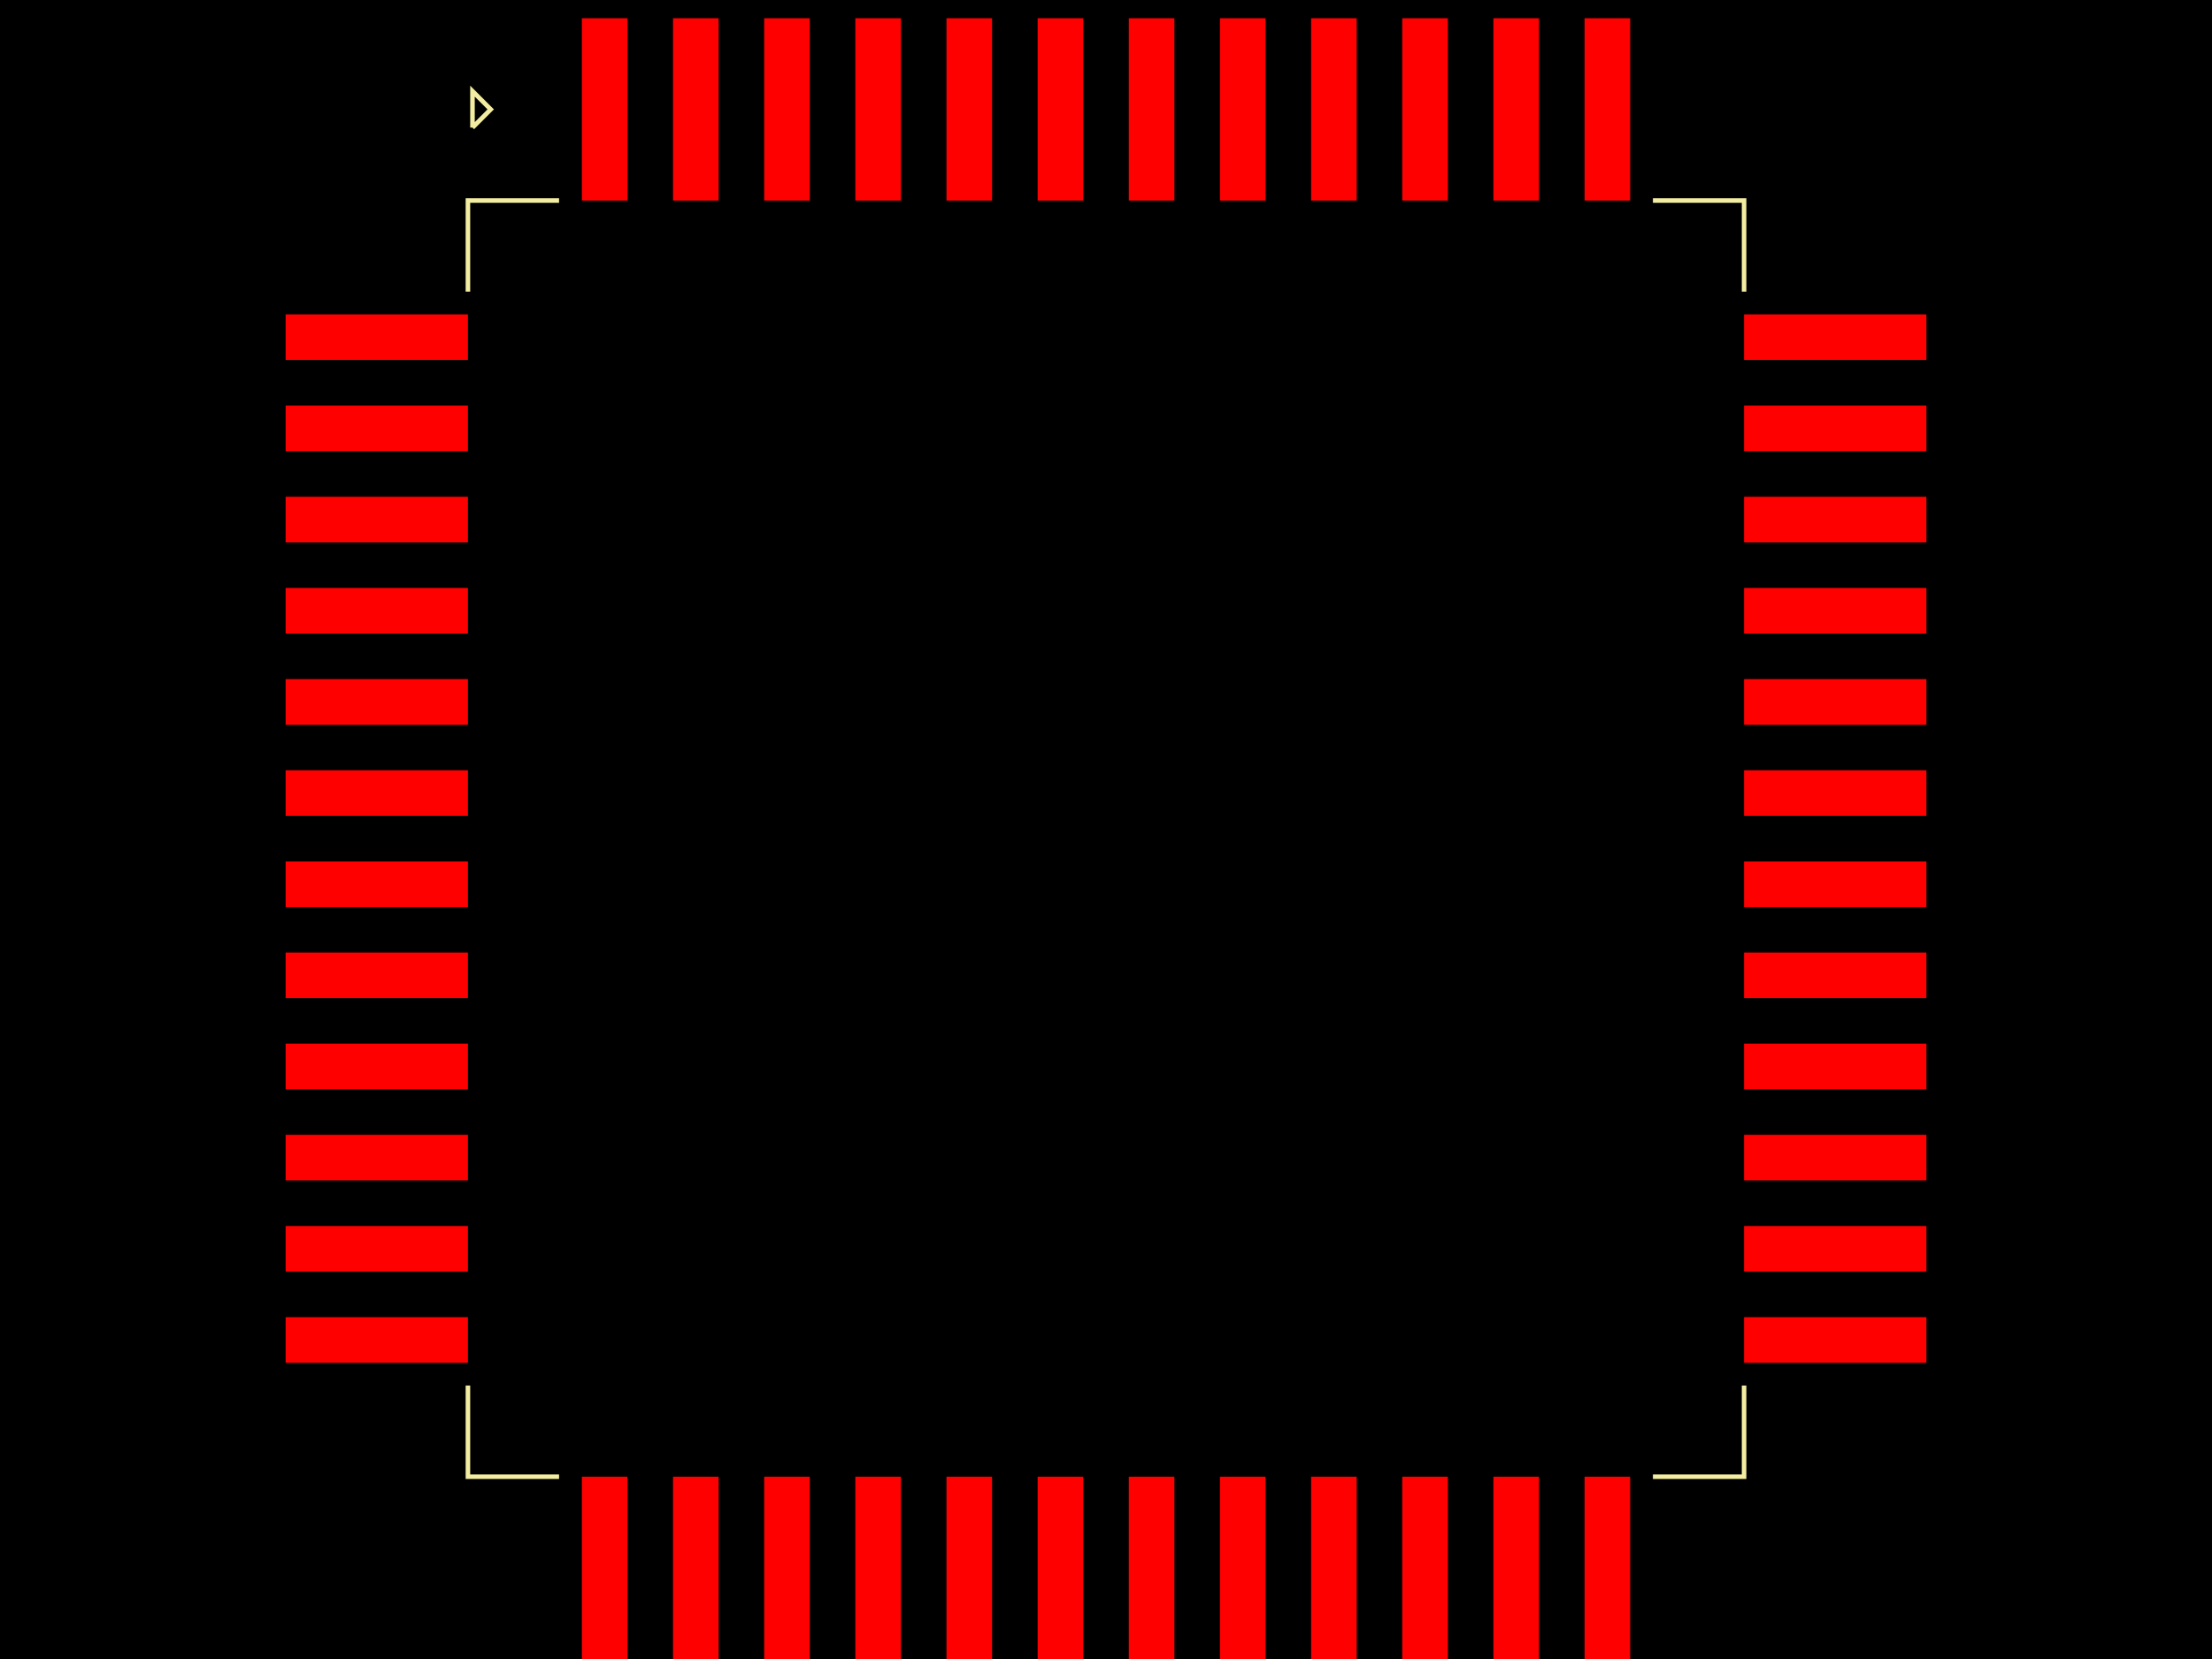 <svg xmlns="http://www.w3.org/2000/svg" width="800" height="600"><style>
              .pcb-board { fill: #000; }
              .pcb-trace { stroke: #FF0000; stroke-width: 0.3; fill: none; }
              .pcb-hole { fill: #FF00FF; }
              .pcb-pad { fill: #FF0000; }
              .pcb-boundary { fill: none; stroke: #f2eda1; stroke-width: 1.648; }
            </style><rect class="pcb-board" x="0" y="0" width="800" height="600"/><rect class="pcb-pad" x="103.297" y="113.736" width="65.934" height="16.484"/><rect class="pcb-pad" x="103.297" y="146.703" width="65.934" height="16.484"/><rect class="pcb-pad" x="103.297" y="179.67" width="65.934" height="16.484"/><rect class="pcb-pad" x="103.297" y="212.637" width="65.934" height="16.484"/><rect class="pcb-pad" x="103.297" y="245.604" width="65.934" height="16.484"/><rect class="pcb-pad" x="103.297" y="278.571" width="65.934" height="16.484"/><rect class="pcb-pad" x="103.297" y="311.538" width="65.934" height="16.484"/><rect class="pcb-pad" x="103.297" y="344.505" width="65.934" height="16.484"/><rect class="pcb-pad" x="103.297" y="377.473" width="65.934" height="16.484"/><rect class="pcb-pad" x="103.297" y="410.44" width="65.934" height="16.484"/><rect class="pcb-pad" x="103.297" y="443.407" width="65.934" height="16.484"/><rect class="pcb-pad" x="103.297" y="476.374" width="65.934" height="16.484"/><rect class="pcb-pad" x="210.44" y="534.066" width="16.484" height="65.934"/><rect class="pcb-pad" x="243.407" y="534.066" width="16.484" height="65.934"/><rect class="pcb-pad" x="276.374" y="534.066" width="16.484" height="65.934"/><rect class="pcb-pad" x="309.341" y="534.066" width="16.484" height="65.934"/><rect class="pcb-pad" x="342.308" y="534.066" width="16.484" height="65.934"/><rect class="pcb-pad" x="375.275" y="534.066" width="16.484" height="65.934"/><rect class="pcb-pad" x="408.242" y="534.066" width="16.484" height="65.934"/><rect class="pcb-pad" x="441.209" y="534.066" width="16.484" height="65.934"/><rect class="pcb-pad" x="474.176" y="534.066" width="16.484" height="65.934"/><rect class="pcb-pad" x="507.143" y="534.066" width="16.484" height="65.934"/><rect class="pcb-pad" x="540.11" y="534.066" width="16.484" height="65.934"/><rect class="pcb-pad" x="573.077" y="534.066" width="16.484" height="65.934"/><rect class="pcb-pad" x="630.769" y="476.374" width="65.934" height="16.484"/><rect class="pcb-pad" x="630.769" y="443.407" width="65.934" height="16.484"/><rect class="pcb-pad" x="630.769" y="410.44" width="65.934" height="16.484"/><rect class="pcb-pad" x="630.769" y="377.473" width="65.934" height="16.484"/><rect class="pcb-pad" x="630.769" y="344.505" width="65.934" height="16.484"/><rect class="pcb-pad" x="630.769" y="311.538" width="65.934" height="16.484"/><rect class="pcb-pad" x="630.769" y="278.571" width="65.934" height="16.484"/><rect class="pcb-pad" x="630.769" y="245.604" width="65.934" height="16.484"/><rect class="pcb-pad" x="630.769" y="212.637" width="65.934" height="16.484"/><rect class="pcb-pad" x="630.769" y="179.67" width="65.934" height="16.484"/><rect class="pcb-pad" x="630.769" y="146.703" width="65.934" height="16.484"/><rect class="pcb-pad" x="630.769" y="113.736" width="65.934" height="16.484"/><rect class="pcb-pad" x="573.077" y="6.593" width="16.484" height="65.934"/><rect class="pcb-pad" x="540.11" y="6.593" width="16.484" height="65.934"/><rect class="pcb-pad" x="507.143" y="6.593" width="16.484" height="65.934"/><rect class="pcb-pad" x="474.176" y="6.593" width="16.484" height="65.934"/><rect class="pcb-pad" x="441.209" y="6.593" width="16.484" height="65.934"/><rect class="pcb-pad" x="408.242" y="6.593" width="16.484" height="65.934"/><rect class="pcb-pad" x="375.275" y="6.593" width="16.484" height="65.934"/><rect class="pcb-pad" x="342.308" y="6.593" width="16.484" height="65.934"/><rect class="pcb-pad" x="309.341" y="6.593" width="16.484" height="65.934"/><rect class="pcb-pad" x="276.374" y="6.593" width="16.484" height="65.934"/><rect class="pcb-pad" x="243.407" y="6.593" width="16.484" height="65.934"/><rect class="pcb-pad" x="210.44" y="6.593" width="16.484" height="65.934"/><path class="pcb-boundary" d="M 202.198 72.527 L 169.231 72.527 L 169.231 105.495,M 170.879 46.154 L 177.473 39.56 L 170.879 32.967 L 170.879 46.154,M 202.198 534.066 L 169.231 534.066 L 169.231 501.099,M 597.802 534.066 L 630.769 534.066 L 630.769 501.099,M 597.802 72.527 L 630.769 72.527 L 630.769 105.495"/></svg>